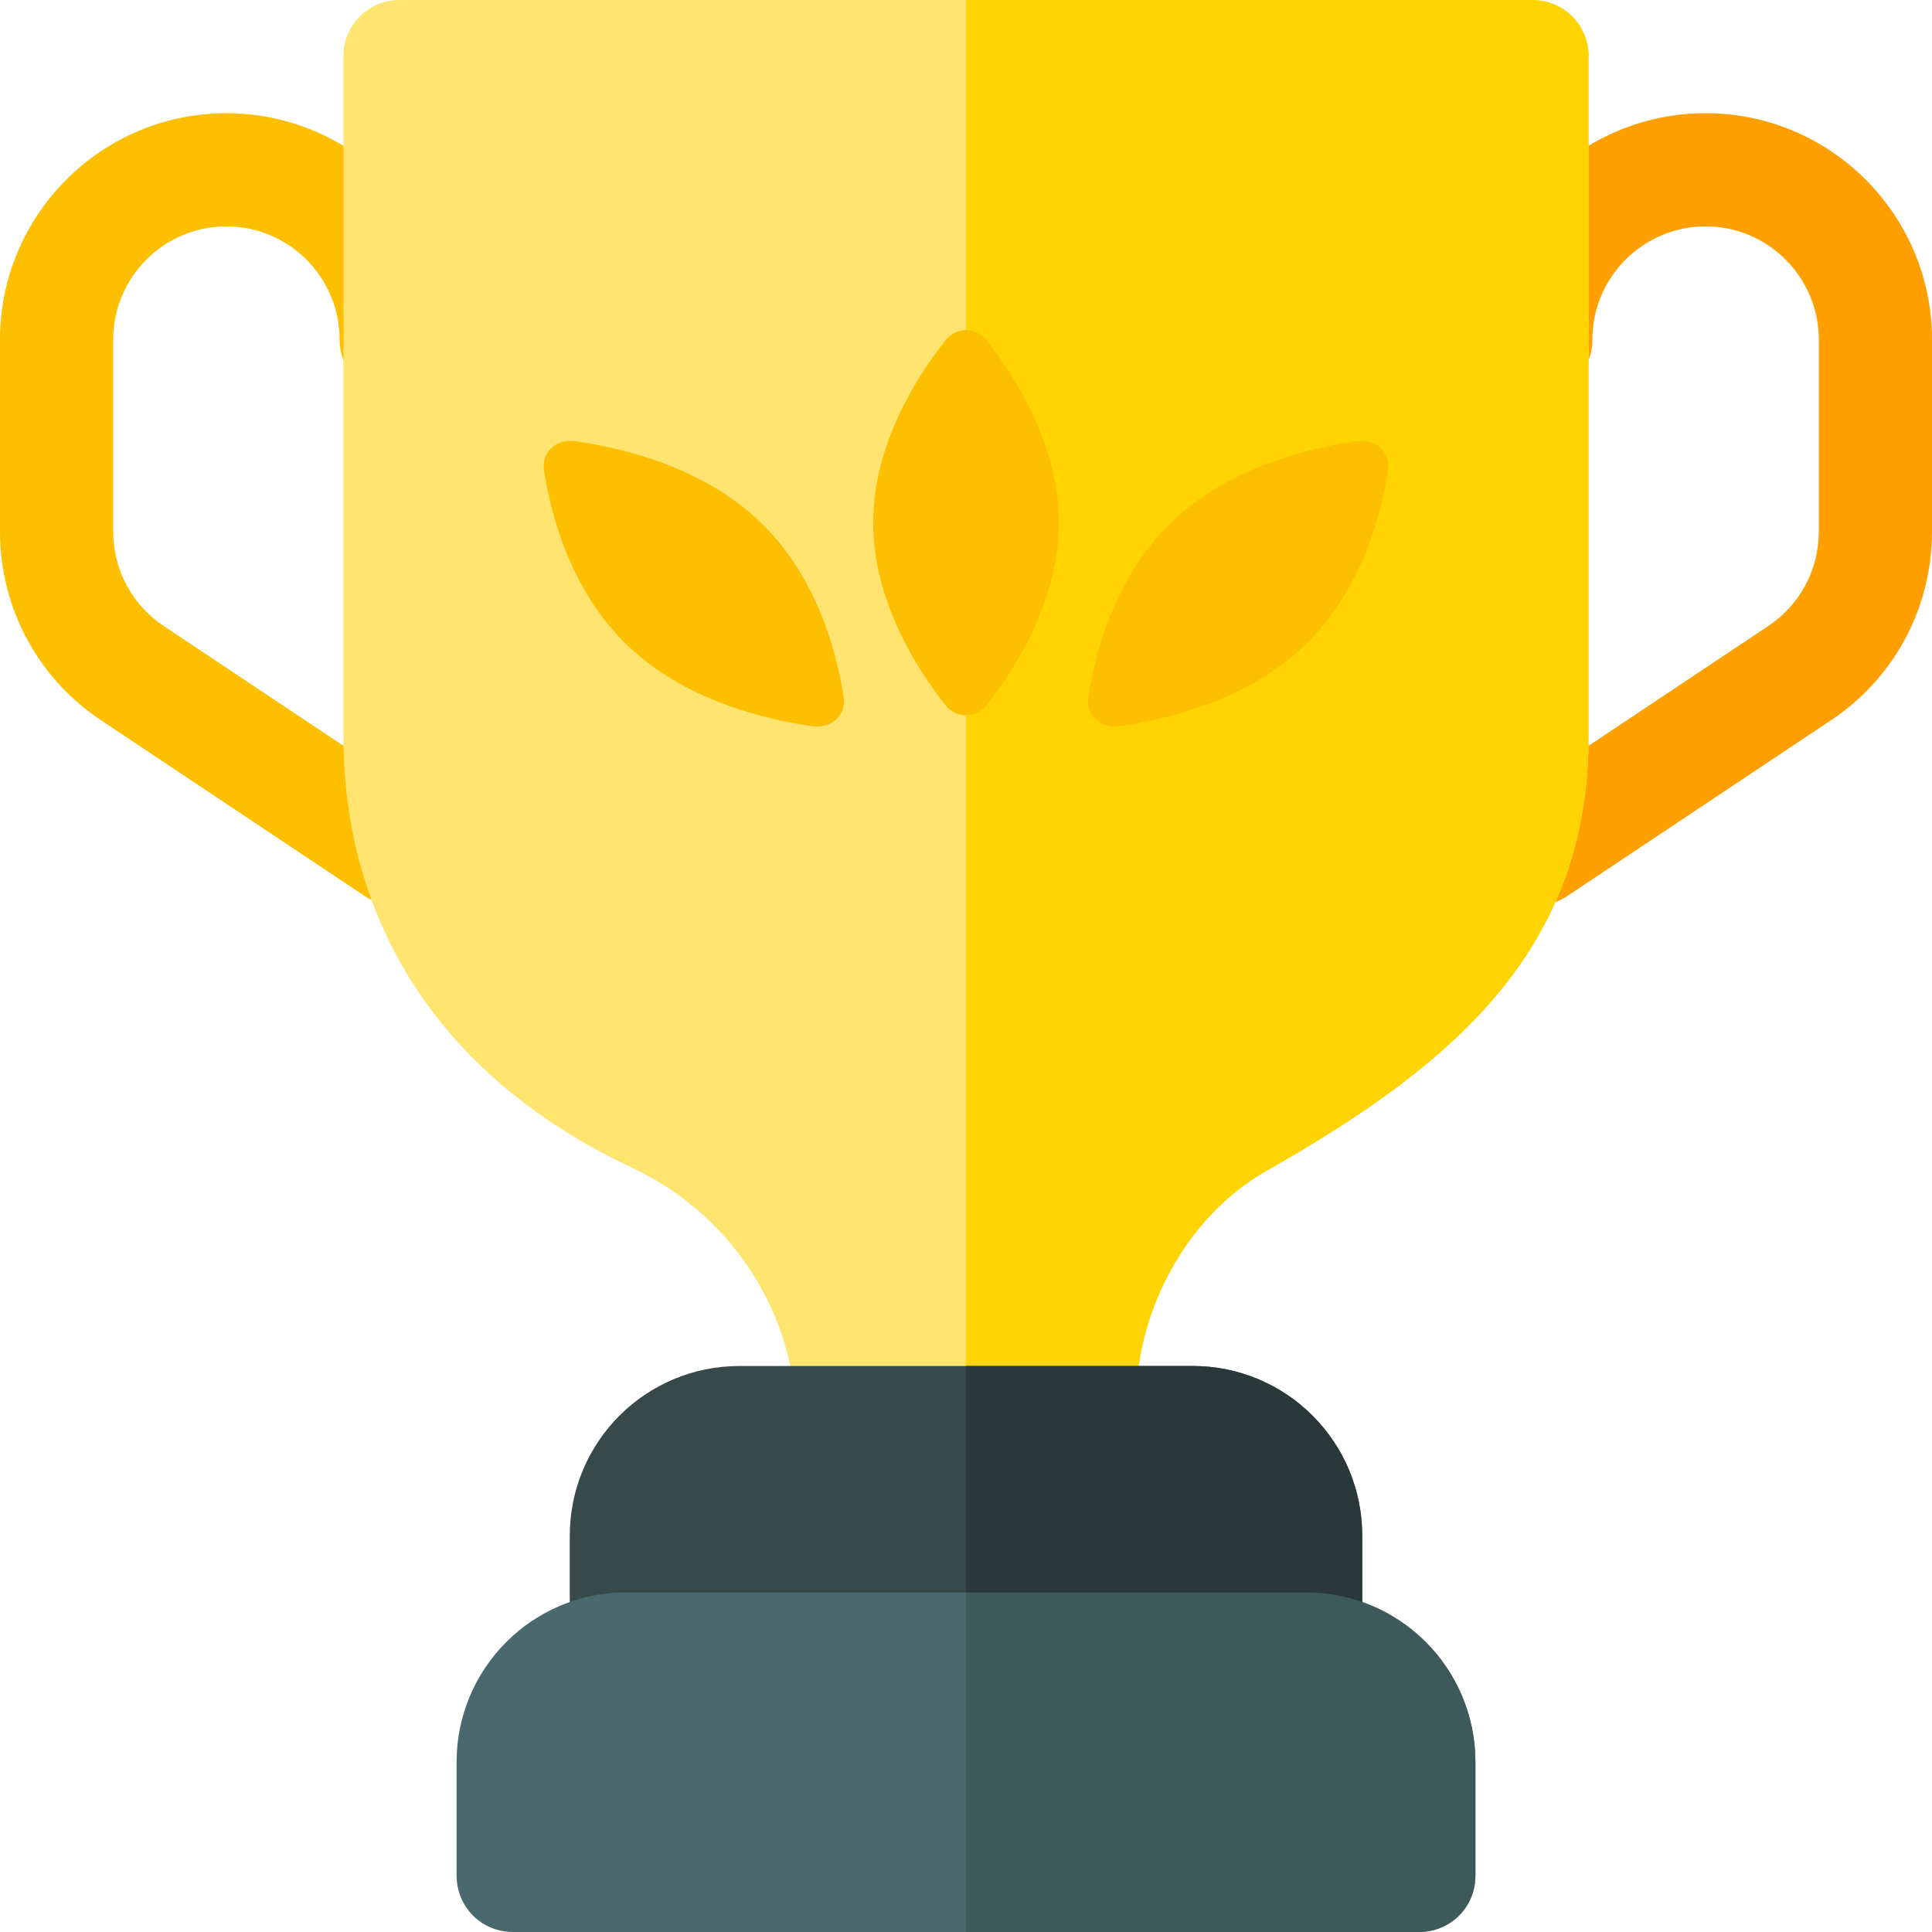 <svg width="61" height="61" viewBox="0 0 61 61" fill="none" xmlns="http://www.w3.org/2000/svg">
<path d="M48.492 28.594C47.914 28.594 47.347 28.314 47.003 27.798C46.455 26.976 46.677 25.868 47.499 25.32L55.834 19.763C56.831 19.098 57.426 17.986 57.426 16.789V10.723C57.426 8.752 55.822 7.148 53.852 7.148C51.881 7.148 50.277 8.752 50.277 10.723C50.277 11.71 49.478 12.51 48.49 12.51C47.502 12.51 46.703 11.71 46.703 10.723C46.703 6.78 49.909 3.574 53.852 3.574C57.794 3.574 61 6.78 61 10.723V16.789C61 19.185 59.81 21.409 57.817 22.737L49.481 28.294C49.176 28.496 48.832 28.594 48.492 28.594Z" fill="#FF9F00"/>
<path d="M12.508 28.594C12.168 28.594 11.824 28.496 11.518 28.294L3.183 22.737C1.19 21.409 0 19.185 0 16.789V10.723C0 6.78 3.206 3.574 7.148 3.574C11.091 3.574 14.297 6.78 14.297 10.723C14.297 11.71 13.498 12.51 12.51 12.51C11.522 12.51 10.723 11.71 10.723 10.723C10.723 8.752 9.119 7.148 7.148 7.148C5.178 7.148 3.574 8.752 3.574 10.723V16.789C3.574 17.986 4.169 19.098 5.166 19.763L13.501 25.32C14.323 25.868 14.545 26.976 13.997 27.798C13.653 28.314 13.086 28.594 12.508 28.594Z" fill="#FDBF00"/>
<path d="M48.371 0H12.629C11.628 0 10.842 0.786 10.842 1.787V23.232C10.842 29.273 14.059 34.098 19.92 36.85C23.137 38.351 25.139 41.52 25.139 44.916C25.139 45.917 25.925 46.703 26.926 46.703H34.074C35.075 46.703 35.861 45.917 35.861 44.916V44.344C35.861 41.377 37.47 38.387 40.007 36.957C46.119 33.49 50.158 29.845 50.158 23.232V1.787C50.158 0.786 49.372 0 48.371 0Z" fill="#FFE470"/>
<path d="M50.158 1.787V23.232C50.158 29.845 46.119 33.49 40.007 36.957C37.47 38.387 35.861 41.377 35.861 44.344V44.916C35.861 45.917 35.075 46.703 34.074 46.703H30.5V0H48.371C49.372 0 50.158 0.786 50.158 1.787Z" fill="#FFD400"/>
<path d="M37.648 43.129H23.352C20.385 43.129 17.99 45.523 17.99 48.49V52.065C17.99 53.065 18.776 53.852 19.777 53.852H41.223C42.224 53.852 43.01 53.065 43.01 52.065V48.49C43.01 45.523 40.615 43.129 37.648 43.129Z" fill="#384949"/>
<path d="M41.223 50.277H19.777C16.811 50.277 14.416 52.672 14.416 55.639V59.213C14.416 60.214 15.202 61 16.203 61H44.797C45.798 61 46.584 60.214 46.584 59.213V55.639C46.584 52.672 44.189 50.277 41.223 50.277Z" fill="#4A696F"/>
<path d="M43.01 48.49V52.065C43.01 53.065 42.224 53.852 41.223 53.852H30.5V43.129H37.648C40.615 43.129 43.01 45.523 43.01 48.49Z" fill="#293939"/>
<path d="M46.584 55.639V59.213C46.584 60.214 45.798 61 44.797 61H30.5V50.277H41.223C44.189 50.277 46.584 52.672 46.584 55.639Z" fill="#3E5959"/>
<path d="M29.849 10.749C30.191 10.318 30.81 10.318 31.151 10.749C32.014 11.839 33.43 14.008 33.43 16.505C33.43 19.002 32.014 21.171 31.151 22.261C30.81 22.692 30.191 22.692 29.849 22.261C28.986 21.171 27.57 19.002 27.57 16.505C27.57 14.008 28.986 11.839 29.849 10.749Z" fill="#FDBF00"/>
<path d="M26.638 22.016C26.722 22.565 26.254 23.01 25.676 22.931C24.245 22.734 21.67 22.146 19.835 20.4C17.999 18.654 17.382 16.204 17.175 14.843C17.092 14.293 17.559 13.848 18.137 13.928C19.568 14.124 22.143 14.712 23.979 16.458C25.814 18.204 26.431 20.654 26.638 22.016Z" fill="#FDBF00"/>
<path d="M42.863 13.928C43.441 13.848 43.908 14.293 43.825 14.843C43.618 16.204 43.001 18.654 41.165 20.401C39.33 22.147 36.755 22.734 35.324 22.931C34.746 23.01 34.278 22.565 34.362 22.016C34.569 20.654 35.186 18.204 37.021 16.458C38.857 14.712 41.432 14.124 42.863 13.928Z" fill="#FDBF00"/>
</svg>
